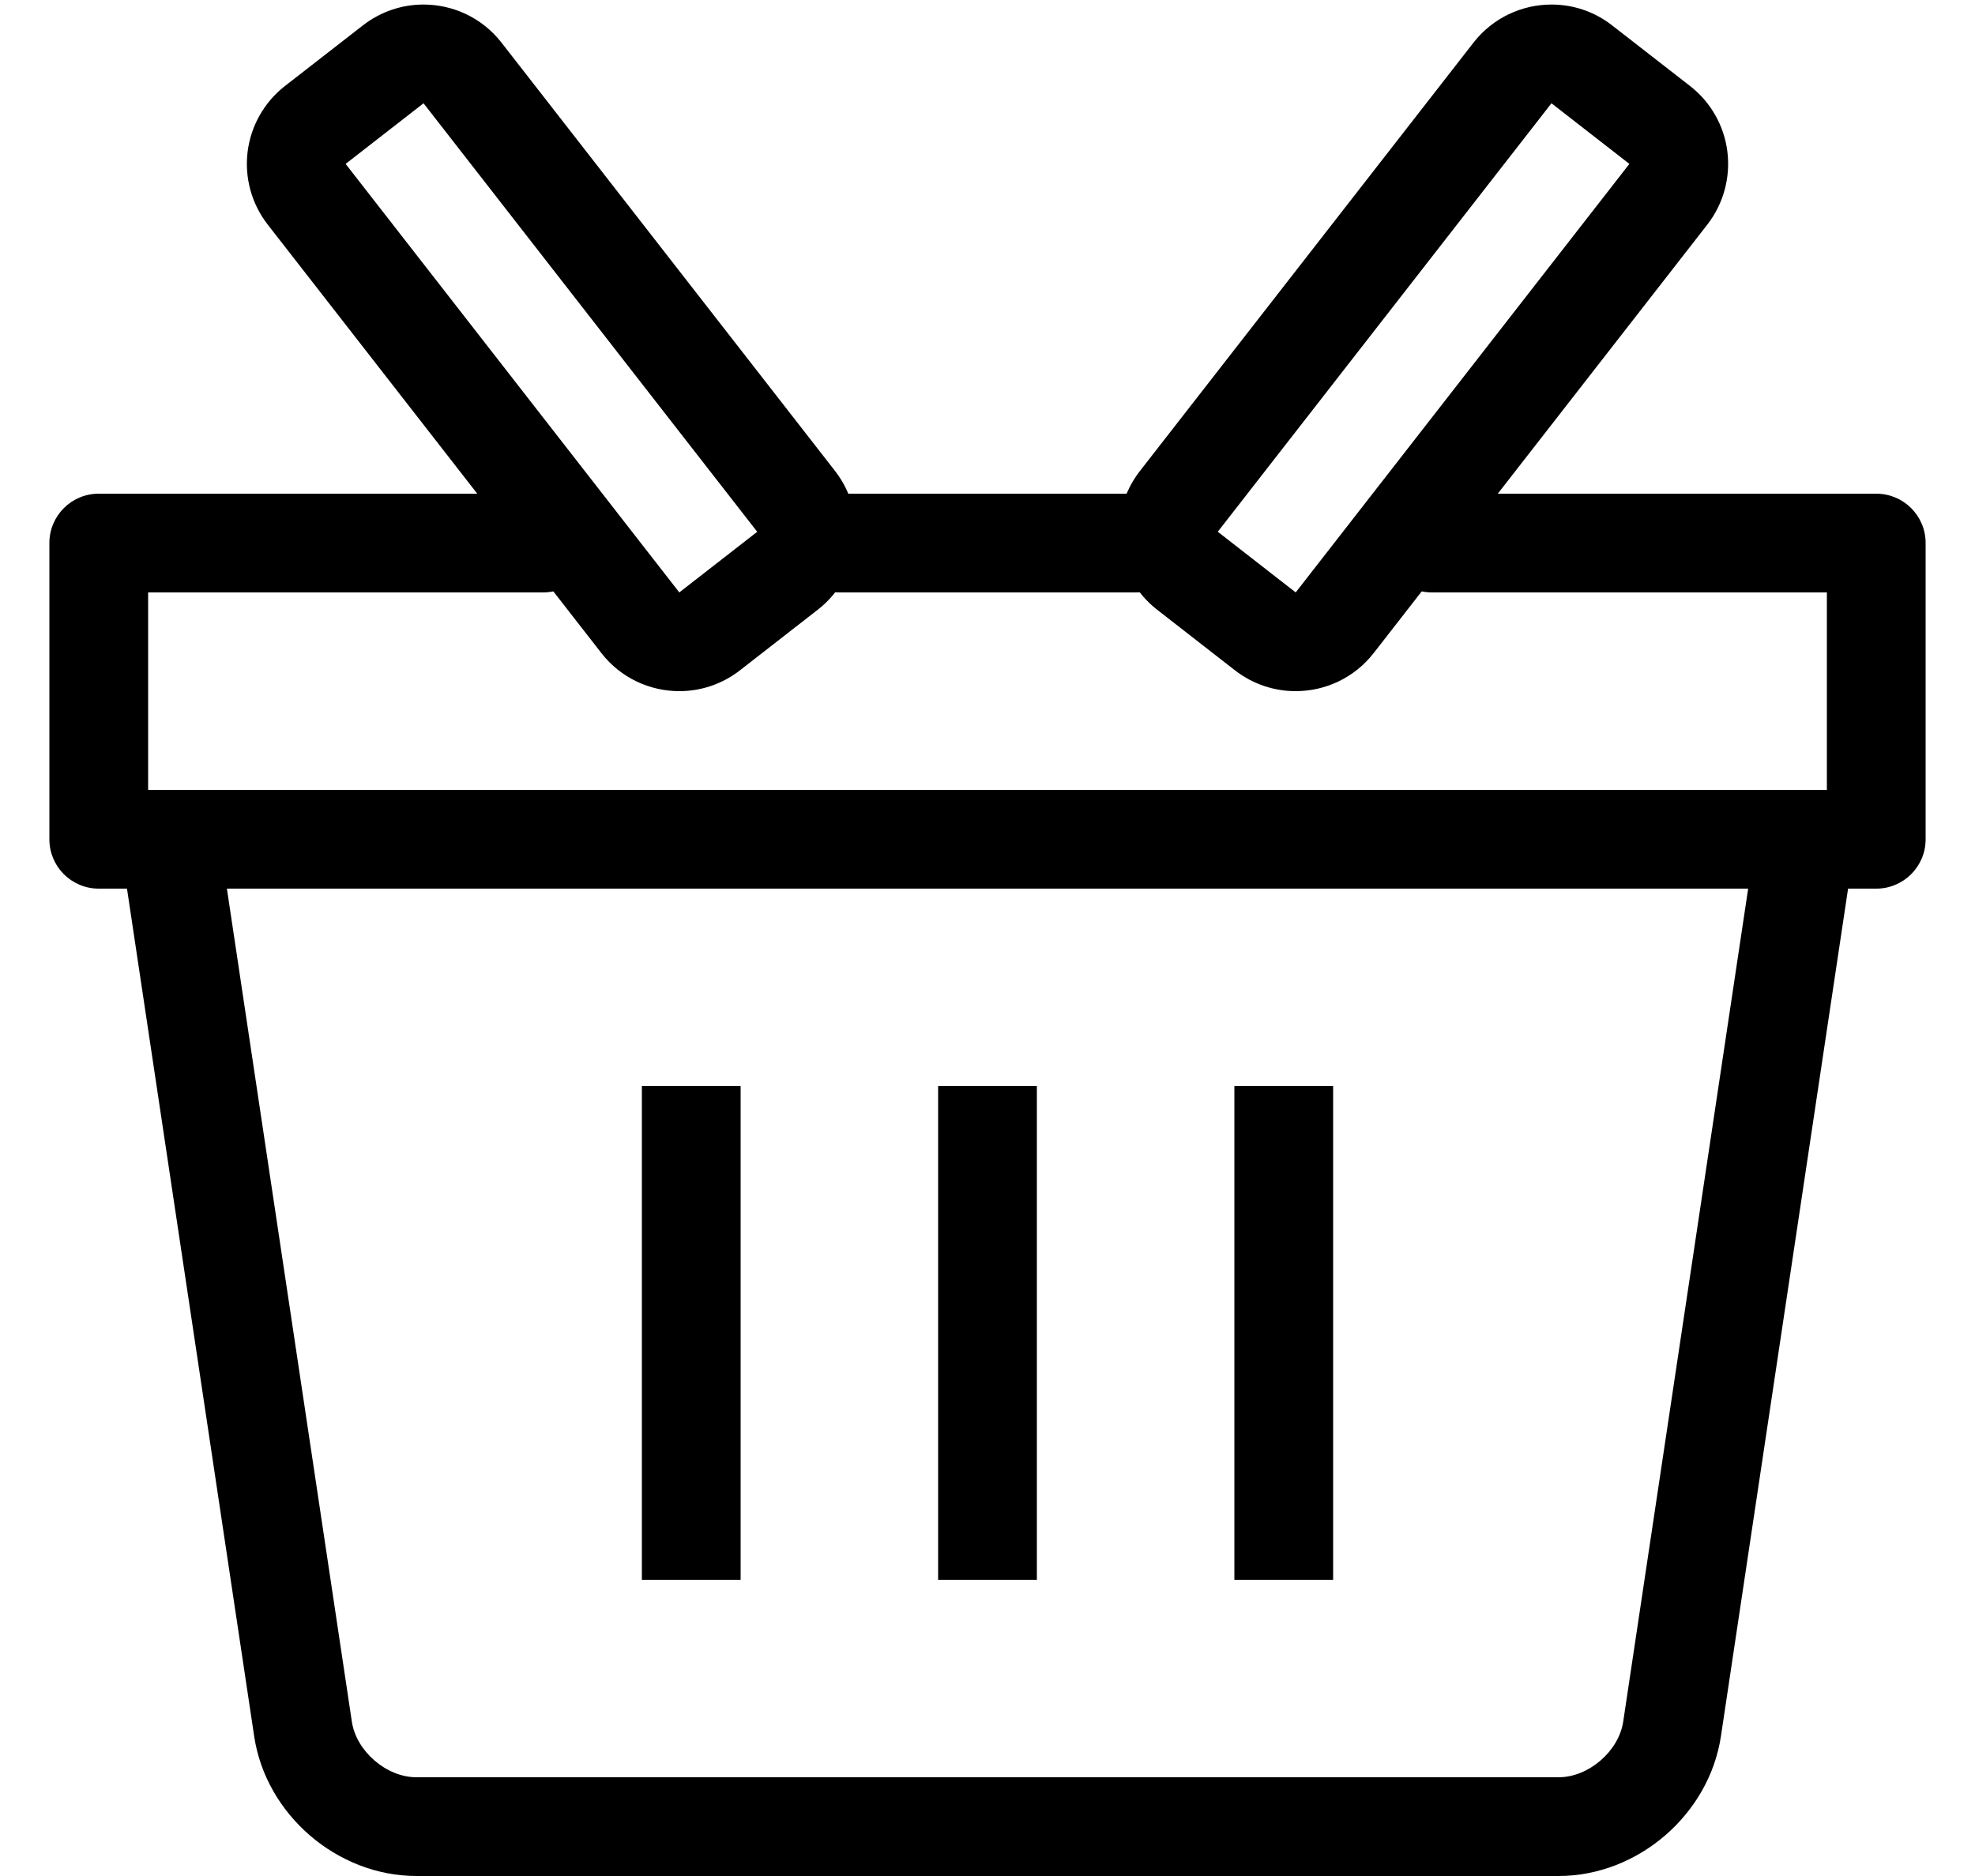 <?xml version="1.0" encoding="utf-8"?>
<!-- Generator: Adobe Illustrator 17.0.0, SVG Export Plug-In . SVG Version: 6.00 Build 0)  -->
<!DOCTYPE svg PUBLIC "-//W3C//DTD SVG 1.1//EN" "http://www.w3.org/Graphics/SVG/1.1/DTD/svg11.dtd">
<svg version="1.1" id="Шар_1" xmlns="http://www.w3.org/2000/svg" xmlns:xlink="http://www.w3.org/1999/xlink" x="0px" y="0px"
	 width="40px" height="38px" viewBox="0 0 40 38" enable-background="new 0 0 40 38" xml:space="preserve">
<g>
</g>
<g>
	<path d="M31.566,38H8.434c-1.604,0-3.048-1.243-3.286-2.829L2.444,17.148c-0.082-0.546,0.295-1.056,0.841-1.138
		c0.561-0.071,1.056,0.295,1.138,0.841l2.703,18.022C7.216,35.474,7.827,36,8.434,36h23.133c0.606,0,1.218-0.526,1.308-1.126
		l2.703-18.022c0.082-0.546,0.581-0.912,1.138-0.841c0.546,0.082,0.923,0.592,0.841,1.138l-2.703,18.022
		C34.614,36.757,33.171,38,31.566,38z"/>
</g>
<g>
	<rect x="19" y="22" width="2" height="10"/>
</g>
<g>
	<rect x="13" y="22" width="2" height="10"/>
</g>
<g>
	<rect x="25" y="22" width="2" height="10"/>
</g>
<g>
	<path d="M38,18H2c-0.553,0-1-0.447-1-1v-6c0-0.553,0.447-1,1-1h9c0.553,0,1,0.447,1,1s-0.447,1-1,1H3v4h34v-4h-8
		c-0.553,0-1-0.447-1-1s0.447-1,1-1h9c0.553,0,1,0.447,1,1v6C39,17.553,38.553,18,38,18z"/>
</g>
<g>
	<path d="M23,12h-6c-0.553,0-1-0.447-1-1s0.447-1,1-1h6c0.553,0,1,0.447,1,1S23.553,12,23,12z"/>
</g>
<g>
	<path d="M31.422,2.092L33,3.32L26.242,12l-1.578-1.229L31.422,2.092 M31.423,0.092c-0.596,0-1.185,0.265-1.58,0.771l-6.758,8.68
		c-0.326,0.419-0.472,0.949-0.406,1.476c0.065,0.526,0.337,1.005,0.756,1.331l1.578,1.229C25.379,13.862,25.811,14,26.241,14
		c0.596,0,1.185-0.265,1.58-0.771l6.758-8.68C34.904,4.13,35.05,3.6,34.985,3.073c-0.065-0.526-0.337-1.005-0.756-1.331L32.65,0.514
		C32.285,0.229,31.853,0.092,31.423,0.092L31.423,0.092z"/>
</g>
<g>
	<path d="M8.578,2.092l6.758,8.68L13.758,12L7,3.32L8.578,2.092 M8.577,0.092c-0.429,0-0.862,0.138-1.227,0.422L5.771,1.742
		C5.353,2.068,5.081,2.547,5.015,3.073C4.95,3.6,5.096,4.13,5.422,4.549l6.758,8.68C12.574,13.735,13.164,14,13.759,14
		c0.429,0,0.862-0.138,1.227-0.422l1.578-1.229c0.419-0.326,0.691-0.805,0.756-1.331c0.066-0.526-0.081-1.057-0.406-1.476
		l-6.758-8.68C9.762,0.357,9.172,0.092,8.577,0.092L8.577,0.092z"/>
</g>
</svg>
